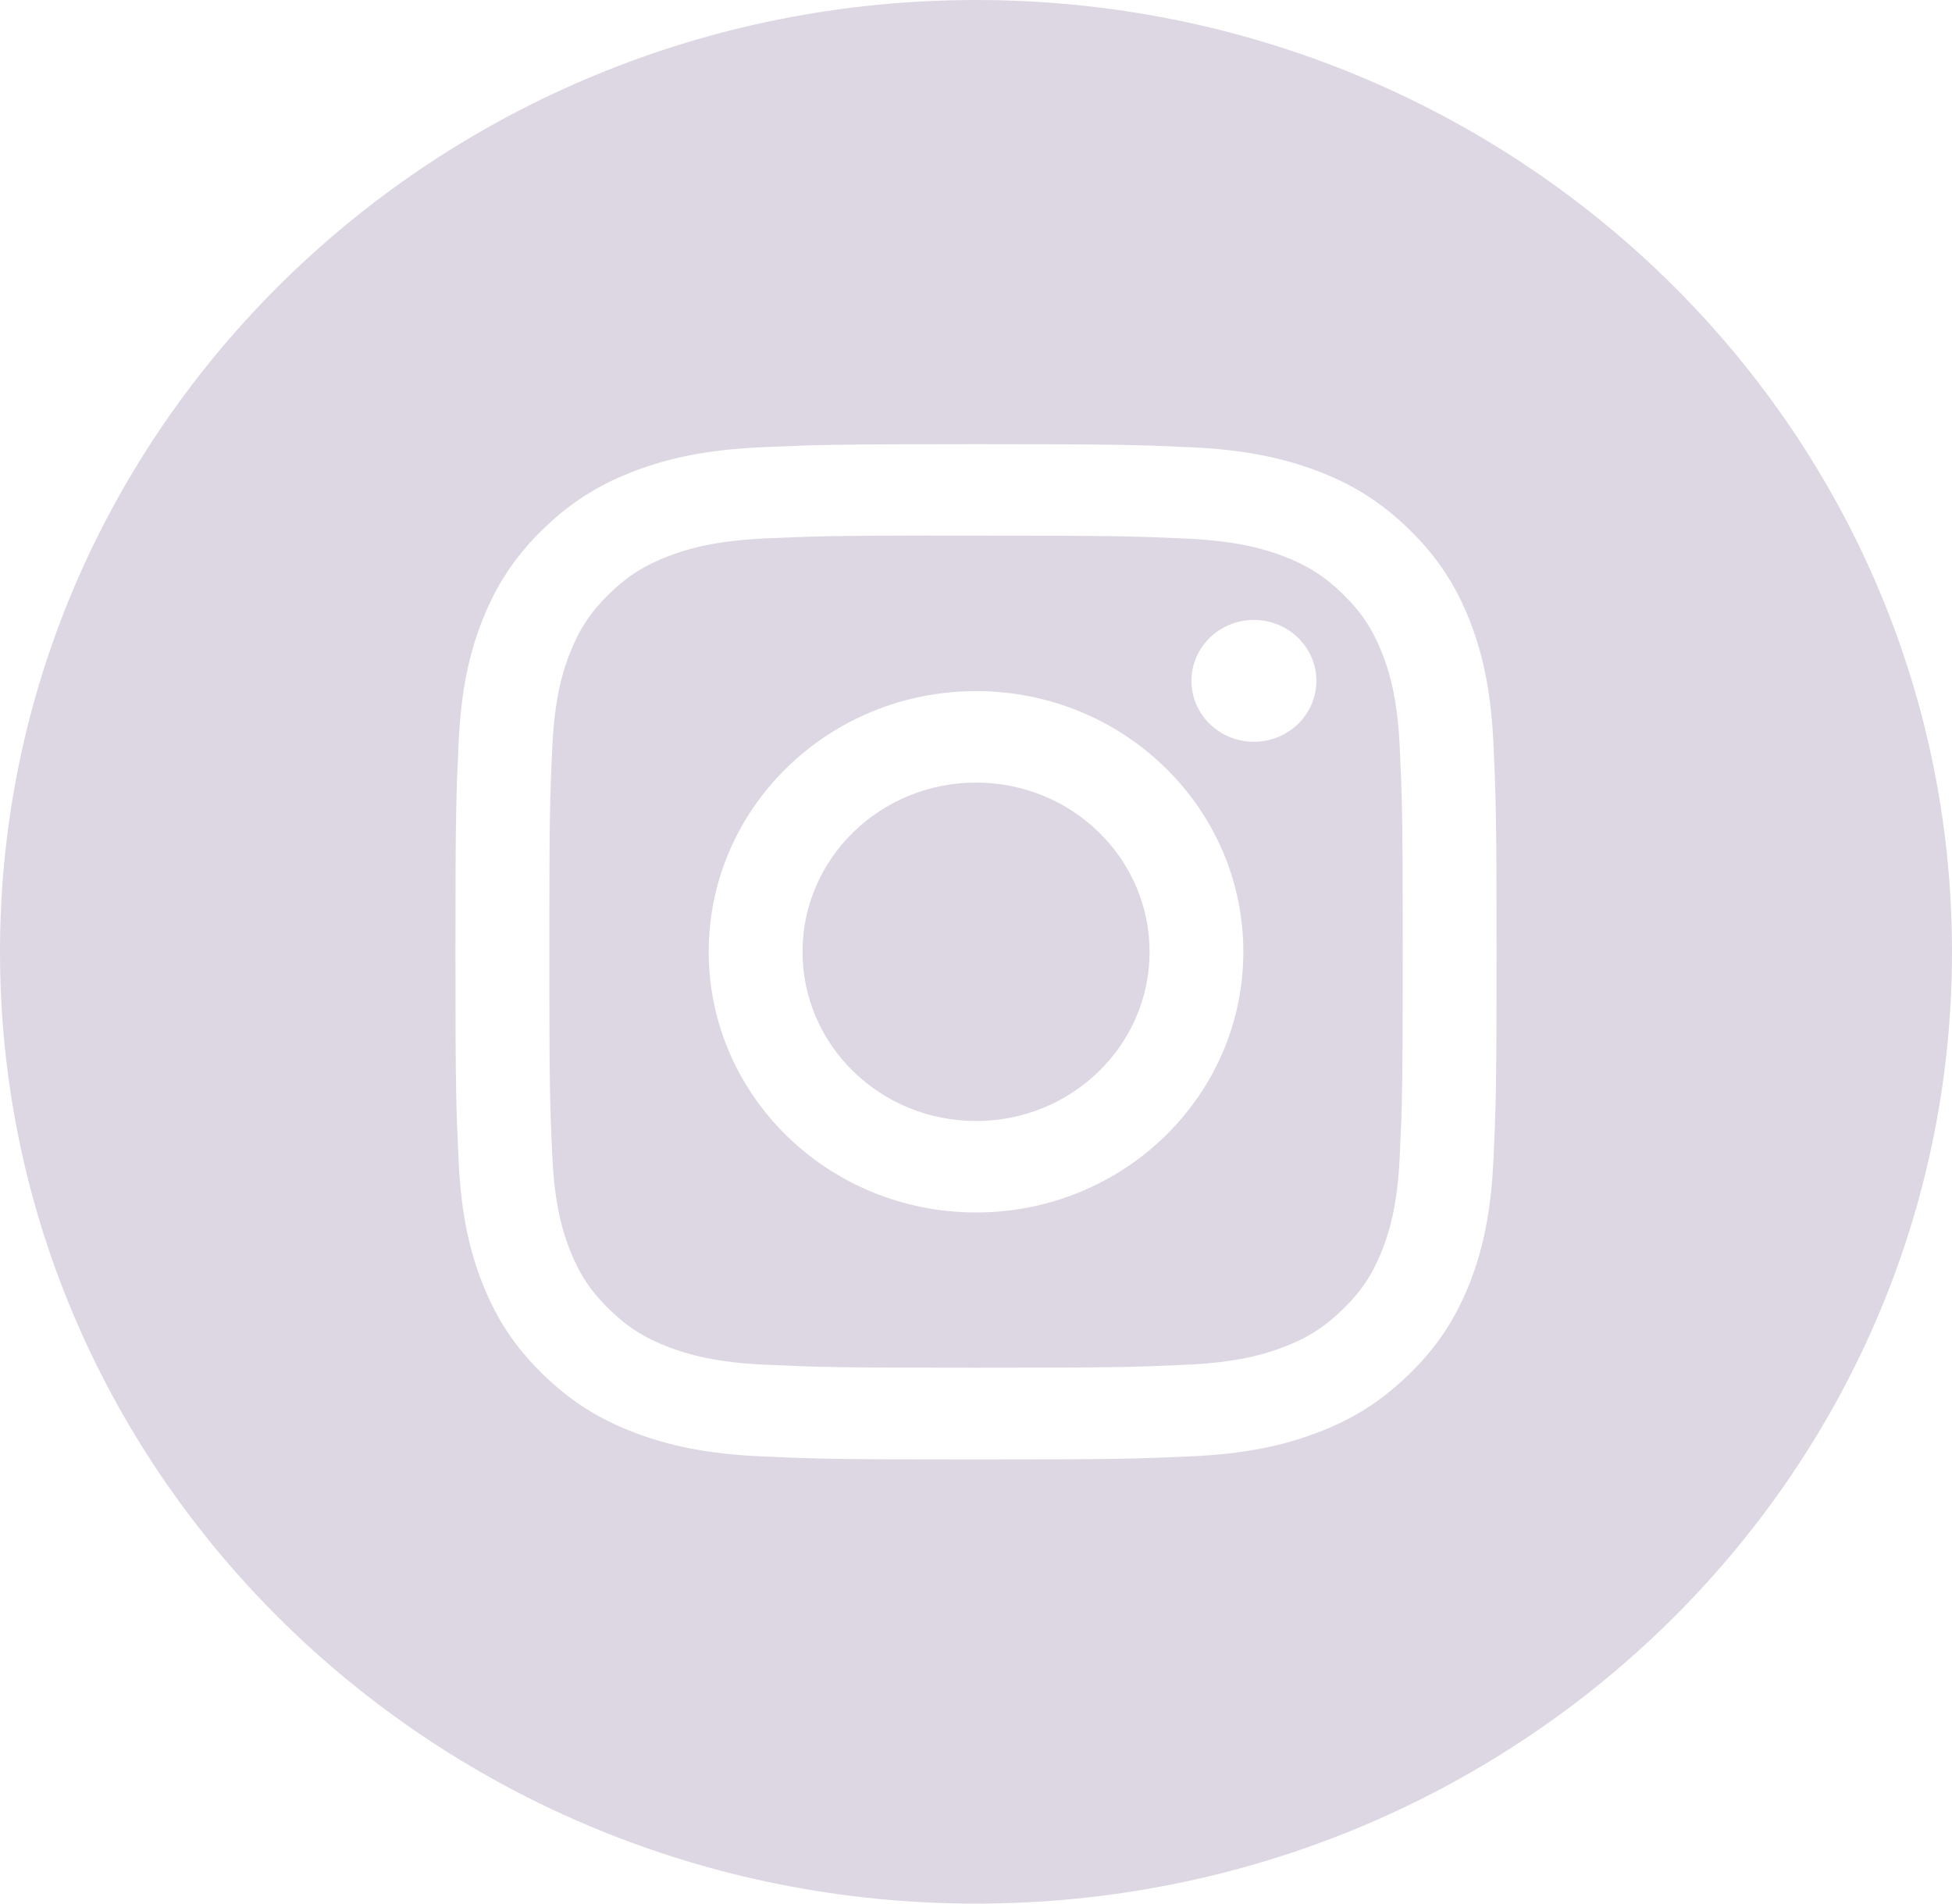 <svg width="40" height="39" viewBox="0 0 40 39" fill="none" xmlns="http://www.w3.org/2000/svg">
<g clip-path="url(#clip0_118_2259)">
<path fill-rule="evenodd" clip-rule="evenodd" d="M0 19.5C0 8.73 8.954 0 20 0C31.046 0 40 8.73 40 19.5C40 30.27 31.046 39 20 39C8.954 39 0 30.27 0 19.5ZM20.001 9.1C17.104 9.1 16.741 9.112 15.603 9.163C14.467 9.214 13.692 9.389 13.014 9.646C12.312 9.912 11.717 10.267 11.124 10.845C10.531 11.423 10.166 12.004 9.893 12.687C9.629 13.349 9.449 14.105 9.398 15.211C9.347 16.321 9.333 16.676 9.333 19.5C9.333 22.325 9.346 22.678 9.398 23.787C9.45 24.895 9.63 25.65 9.893 26.311C10.166 26.996 10.53 27.576 11.124 28.154C11.716 28.732 12.311 29.089 13.012 29.354C13.691 29.611 14.466 29.787 15.602 29.837C16.74 29.888 17.103 29.9 20 29.9C22.897 29.9 23.259 29.888 24.397 29.837C25.533 29.787 26.309 29.611 26.987 29.354C27.689 29.089 28.283 28.732 28.875 28.154C29.469 27.576 29.833 26.996 30.107 26.312C30.369 25.65 30.549 24.894 30.602 23.788C30.653 22.678 30.667 22.325 30.667 19.5C30.667 16.676 30.653 16.321 30.602 15.212C30.549 14.105 30.369 13.349 30.107 12.688C29.833 12.004 29.469 11.423 28.875 10.845C28.282 10.267 27.689 9.911 26.987 9.646C26.307 9.389 25.531 9.214 24.395 9.163C23.258 9.112 22.895 9.1 19.998 9.1H20.001Z" fill="#DDD7E3"/>
<path fill-rule="evenodd" clip-rule="evenodd" d="M19.044 10.974C19.328 10.974 19.645 10.974 20.001 10.974C22.849 10.974 23.187 10.984 24.311 11.034C25.351 11.081 25.916 11.25 26.292 11.392C26.79 11.581 27.144 11.806 27.517 12.17C27.891 12.534 28.122 12.881 28.316 13.366C28.462 13.732 28.636 14.283 28.683 15.297C28.734 16.393 28.745 16.722 28.745 19.498C28.745 22.273 28.734 22.603 28.683 23.699C28.636 24.713 28.462 25.263 28.316 25.63C28.122 26.115 27.891 26.46 27.517 26.824C27.144 27.188 26.79 27.414 26.292 27.602C25.916 27.745 25.351 27.914 24.311 27.96C23.187 28.01 22.849 28.021 20.001 28.021C17.153 28.021 16.815 28.01 15.691 27.96C14.651 27.914 14.086 27.744 13.71 27.602C13.212 27.413 12.857 27.188 12.483 26.824C12.11 26.46 11.879 26.114 11.685 25.629C11.539 25.262 11.365 24.712 11.318 23.698C11.267 22.602 11.257 22.273 11.257 19.495C11.257 16.718 11.267 16.39 11.318 15.294C11.365 14.28 11.539 13.73 11.685 13.363C11.879 12.878 12.11 12.531 12.483 12.167C12.857 11.803 13.212 11.578 13.71 11.389C14.086 11.246 14.651 11.077 15.691 11.03C16.675 10.987 17.056 10.974 19.044 10.972V10.974ZM25.695 12.701C24.988 12.701 24.415 13.259 24.415 13.949C24.415 14.638 24.988 15.197 25.695 15.197C26.401 15.197 26.975 14.638 26.975 13.949C26.975 13.26 26.401 12.701 25.695 12.701ZM20.001 14.159C16.976 14.159 14.523 16.551 14.523 19.5C14.523 22.45 16.976 24.84 20.001 24.84C23.026 24.84 25.478 22.45 25.478 19.5C25.478 16.551 23.026 14.159 20.001 14.159Z" fill="#DDD7E3"/>
<path fill-rule="evenodd" clip-rule="evenodd" d="M20.001 16.033C21.965 16.033 23.557 17.585 23.557 19.5C23.557 21.414 21.965 22.967 20.001 22.967C18.037 22.967 16.445 21.414 16.445 19.5C16.445 17.585 18.037 16.033 20.001 16.033Z" fill="#DDD7E3"/>
</g>
<defs>
<clipPath id="clip0_118_2259">
<rect width="40" height="39" fill="white"/>
</clipPath>
</defs>
</svg>

